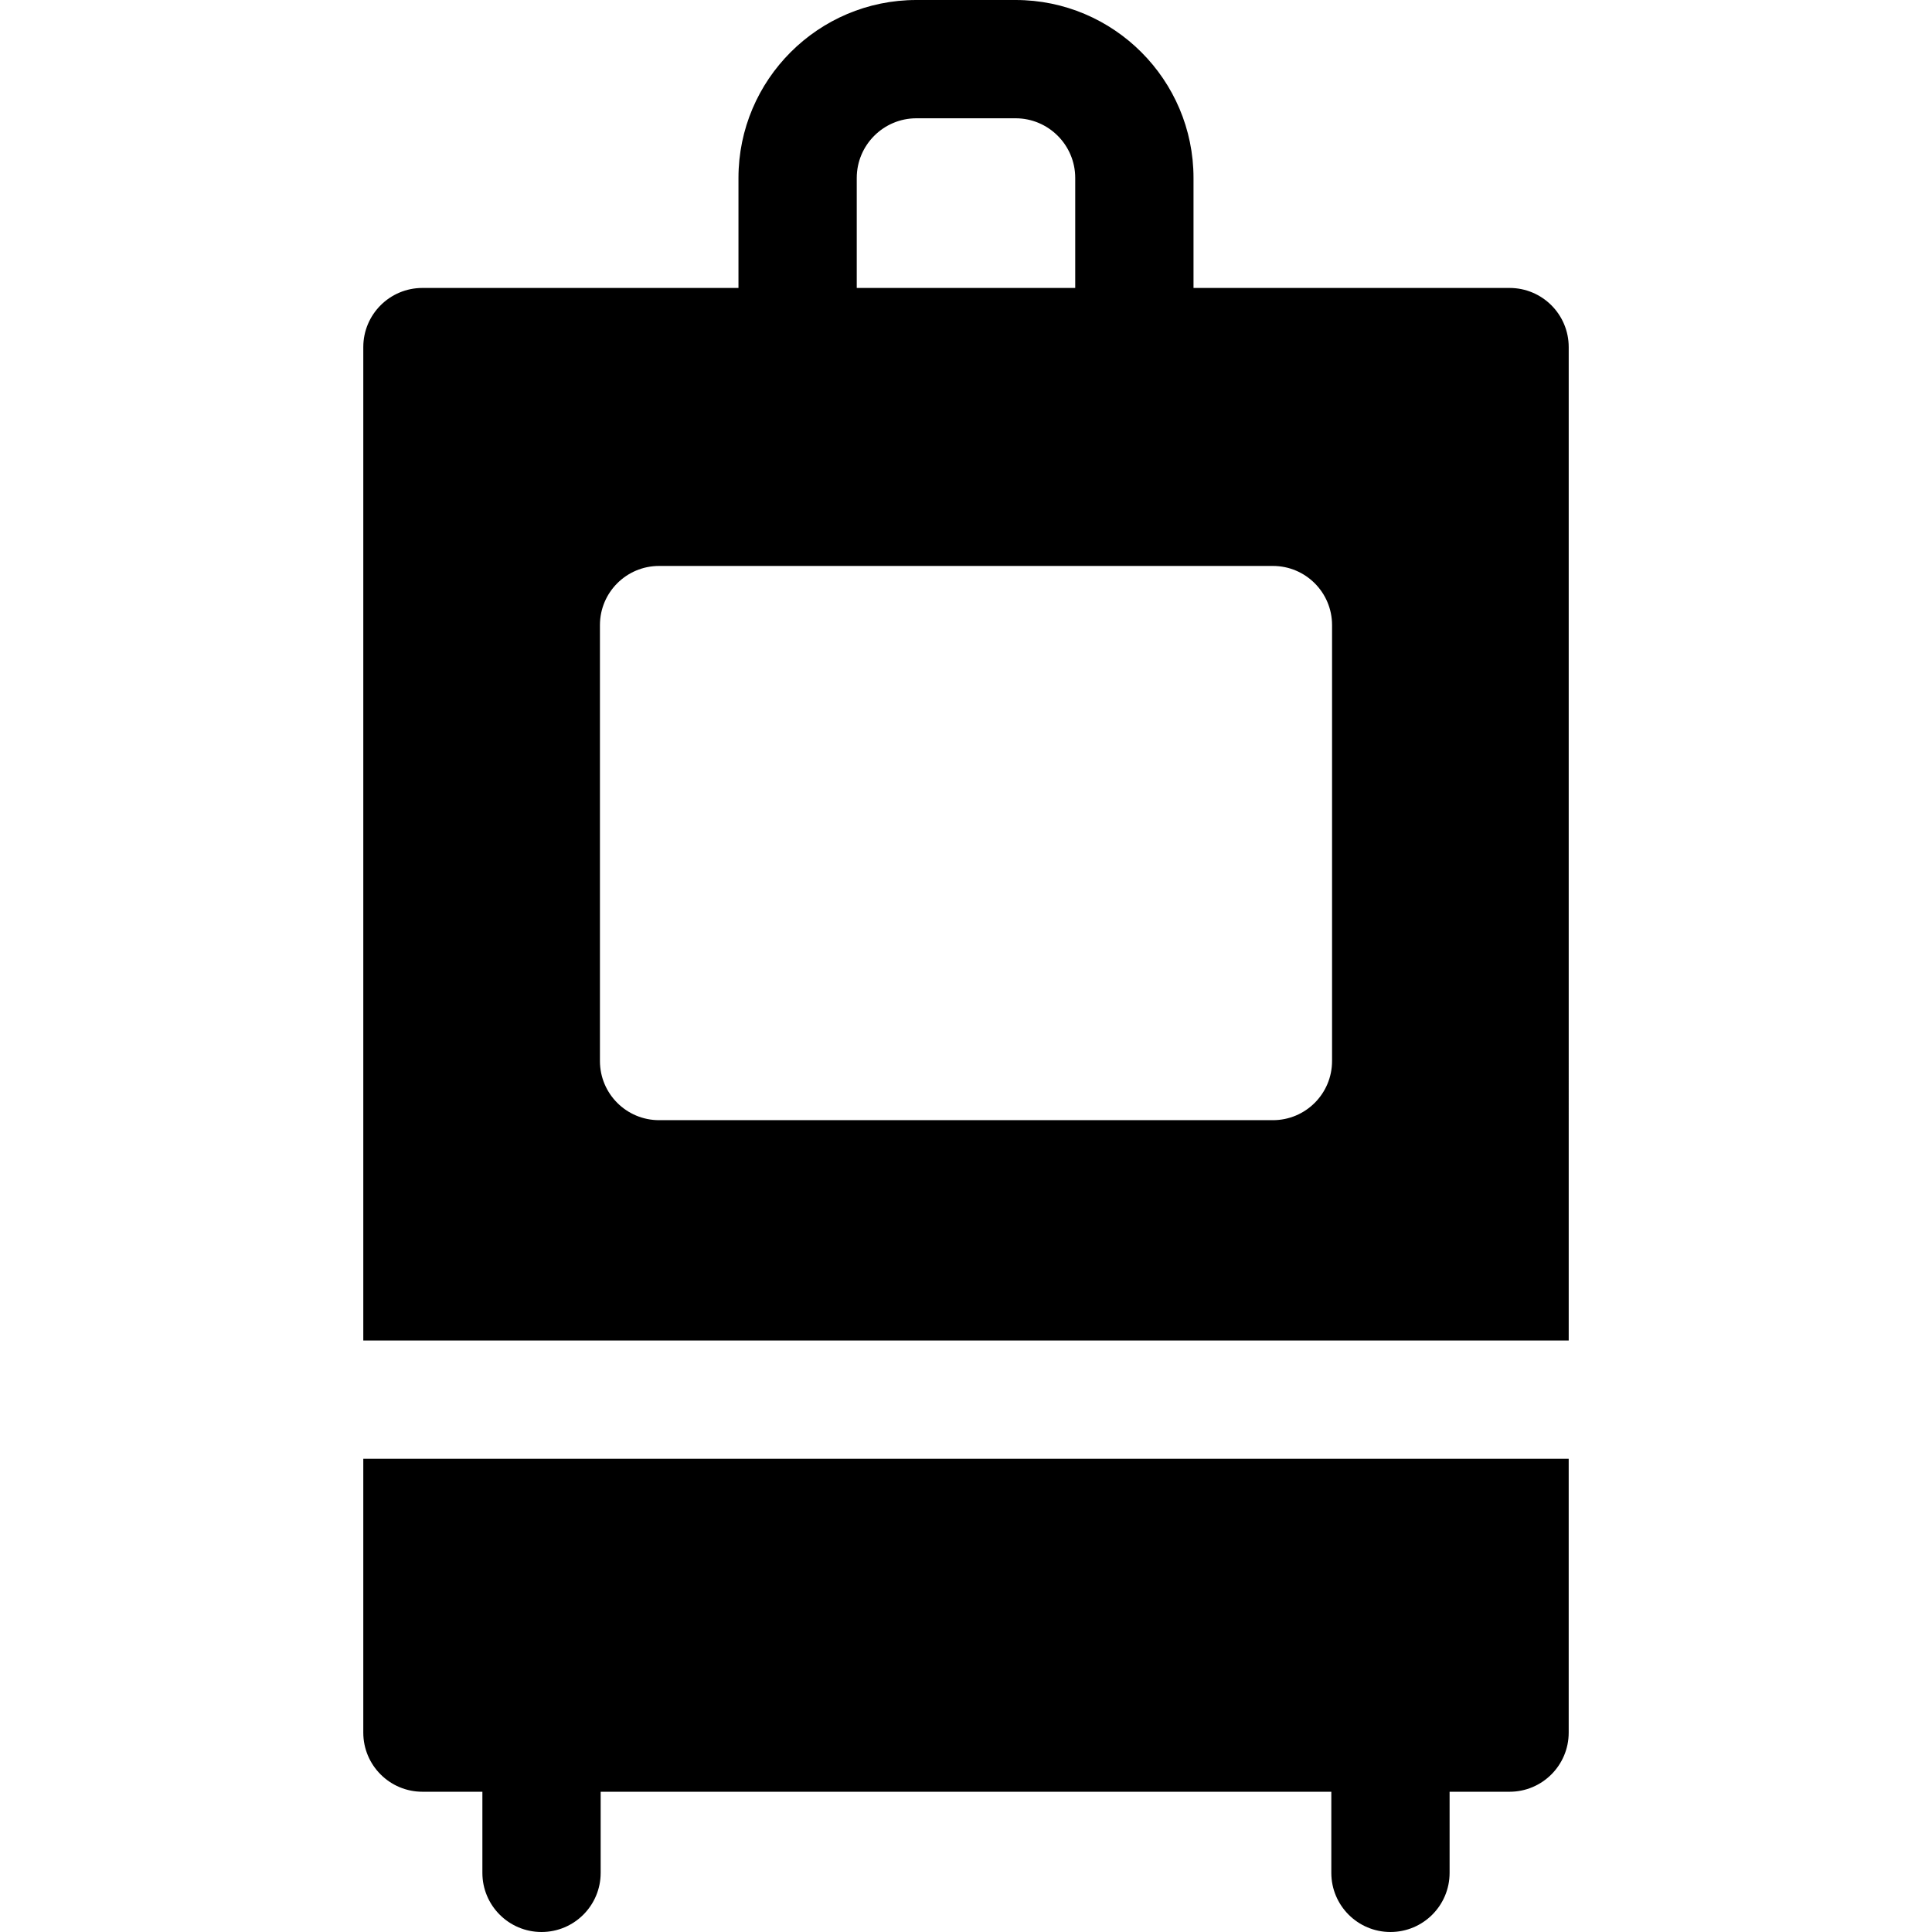 <?xml version="1.0" encoding="iso-8859-1"?>
<!-- Generator: Adobe Illustrator 19.0.0, SVG Export Plug-In . SVG Version: 6.00 Build 0)  -->
<svg xmlns="http://www.w3.org/2000/svg" xmlns:xlink="http://www.w3.org/1999/xlink" version="1.1" id="Layer_1" x="0px" y="0px" viewBox="0 0 512 512" style="enable-background:new 0 0 512 512;" xml:space="preserve">
<g>
	<g>
		<path d="M96.275,386.595v72.563c0,8.656,7.018,15.673,15.673,15.673h15.889v21.496c0,8.656,7.018,15.673,15.673,15.673    s15.673-7.018,15.673-15.673v-21.495h193.63v21.495c0,8.656,7.016,15.673,15.673,15.673c8.655,0,15.673-7.018,15.673-15.673    v-21.495h15.89c8.655,0,15.673-7.018,15.673-15.674v-72.564H96.275z"/>
	</g>
</g>
<g>
	<g>
		<path d="M400.05,76.31h-83.757V47.157C316.293,21.155,295.138,0,269.138,0h-26.279c-26.002,0-47.157,21.155-47.157,47.157V76.31    h-83.753c-8.656,0-15.673,7.017-15.673,15.673v263.263h319.449V91.983C415.724,83.326,408.706,76.31,400.05,76.31z     M227.048,47.157c0-8.719,7.092-15.81,15.81-15.81h26.279c8.717,0,15.808,7.092,15.808,15.81V76.31h-57.898V47.157z     M353.008,281.184c0,8.656-7.019,15.673-15.673,15.673H174.663c-8.656,0-15.673-7.018-15.673-15.673V165.655    c0-8.656,7.018-15.673,15.673-15.673h162.672c8.655,0,15.673,7.018,15.673,15.673V281.184z"/>
	</g>
</g>
<g>
</g>
<g>
</g>
<g>
</g>
<g>
</g>
<g>
</g>
<g>
</g>
<g>
</g>
<g>
</g>
<g>
</g>
<g>
</g>
<g>
</g>
<g>
</g>
<g>
</g>
<g>
</g>
<g>
</g>
</svg>
